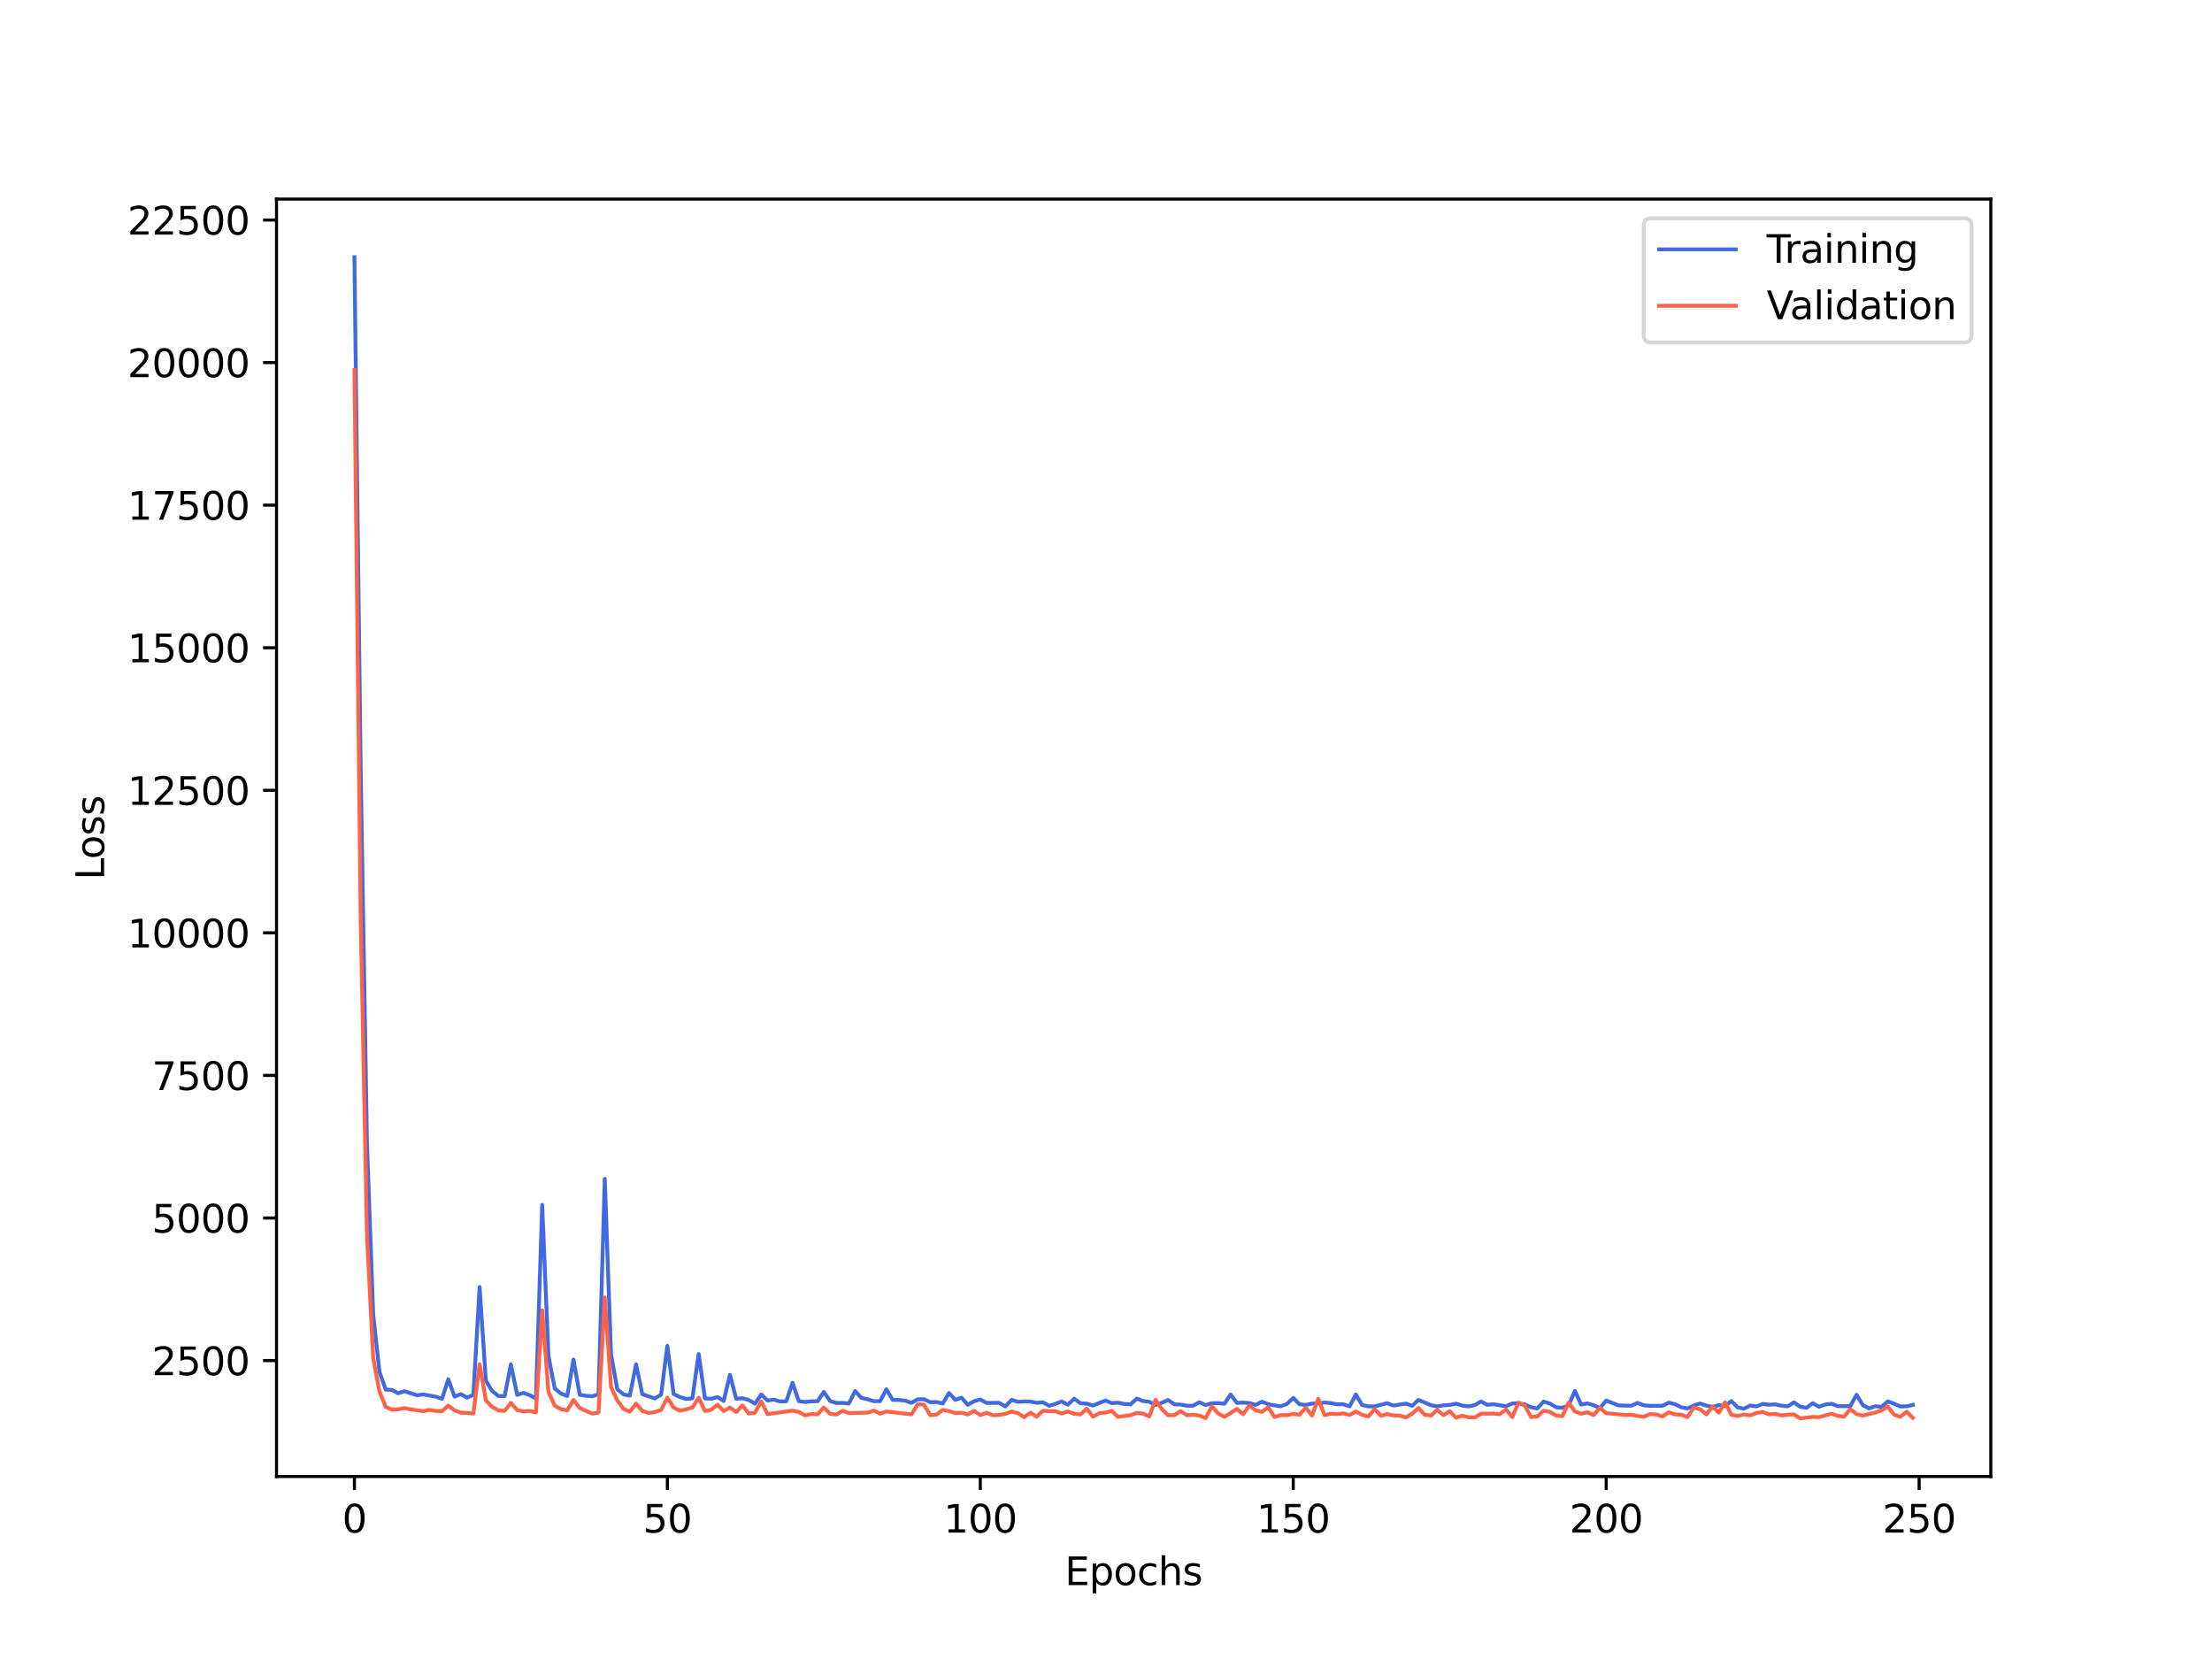 <?xml version="1.0" encoding="utf-8" standalone="no"?>
<!DOCTYPE svg PUBLIC "-//W3C//DTD SVG 1.1//EN"
  "http://www.w3.org/Graphics/SVG/1.1/DTD/svg11.dtd">
<svg xmlns:xlink="http://www.w3.org/1999/xlink" width="576pt" height="432pt" viewBox="0 0 576 432" xmlns="http://www.w3.org/2000/svg" version="1.1">
 <defs>
  <style type="text/css">*{stroke-linejoin: round; stroke-linecap: butt}</style>
 </defs>
 <g id="figure_1">
  <g id="patch_1">
   <path d="M 0 432 
L 576 432 
L 576 0 
L 0 0 
z
" style="fill: #ffffff"/>
  </g>
  <g id="axes_1">
   <g id="patch_2">
    <path d="M 72 384.48 
L 518.4 384.48 
L 518.4 51.84 
L 72 51.84 
z
" style="fill: #ffffff"/>
   </g>
   <g id="matplotlib.axis_1">
    <g id="xtick_1">
     <g id="line2d_1">
      <defs>
       <path id="m209a5db538" d="M 0 0 
L 0 3.5 
" style="stroke: #000000; stroke-width: 0.8"/>
      </defs>
      <g>
       <use xlink:href="#m209a5db538" x="92.291" y="384.48" style="stroke: #000000; stroke-width: 0.8"/>
      </g>
     </g>
     <g id="text_1">
      <!-- 0 -->
      <g transform="translate(89.11 399.078) scale(0.1 -0.1)">
       <defs>
        <path id="DejaVuSans-30" d="M 2034 4250 
Q 1547 4250 1301 3770 
Q 1056 3291 1056 2328 
Q 1056 1369 1301 889 
Q 1547 409 2034 409 
Q 2525 409 2770 889 
Q 3016 1369 3016 2328 
Q 3016 3291 2770 3770 
Q 2525 4250 2034 4250 
z
M 2034 4750 
Q 2819 4750 3233 4129 
Q 3647 3509 3647 2328 
Q 3647 1150 3233 529 
Q 2819 -91 2034 -91 
Q 1250 -91 836 529 
Q 422 1150 422 2328 
Q 422 3509 836 4129 
Q 1250 4750 2034 4750 
z
" transform="scale(0.016)"/>
       </defs>
       <use xlink:href="#DejaVuSans-30"/>
      </g>
     </g>
    </g>
    <g id="xtick_2">
     <g id="line2d_2">
      <g>
       <use xlink:href="#m209a5db538" x="173.781" y="384.48" style="stroke: #000000; stroke-width: 0.8"/>
      </g>
     </g>
     <g id="text_2">
      <!-- 50 -->
      <g transform="translate(167.418 399.078) scale(0.1 -0.1)">
       <defs>
        <path id="DejaVuSans-35" d="M 691 4666 
L 3169 4666 
L 3169 4134 
L 1269 4134 
L 1269 2991 
Q 1406 3038 1543 3061 
Q 1681 3084 1819 3084 
Q 2600 3084 3056 2656 
Q 3513 2228 3513 1497 
Q 3513 744 3044 326 
Q 2575 -91 1722 -91 
Q 1428 -91 1123 -41 
Q 819 9 494 109 
L 494 744 
Q 775 591 1075 516 
Q 1375 441 1709 441 
Q 2250 441 2565 725 
Q 2881 1009 2881 1497 
Q 2881 1984 2565 2268 
Q 2250 2553 1709 2553 
Q 1456 2553 1204 2497 
Q 953 2441 691 2322 
L 691 4666 
z
" transform="scale(0.016)"/>
       </defs>
       <use xlink:href="#DejaVuSans-35"/>
       <use xlink:href="#DejaVuSans-30" x="63.623"/>
      </g>
     </g>
    </g>
    <g id="xtick_3">
     <g id="line2d_3">
      <g>
       <use xlink:href="#m209a5db538" x="255.27" y="384.48" style="stroke: #000000; stroke-width: 0.8"/>
      </g>
     </g>
     <g id="text_3">
      <!-- 100 -->
      <g transform="translate(245.726 399.078) scale(0.1 -0.1)">
       <defs>
        <path id="DejaVuSans-31" d="M 794 531 
L 1825 531 
L 1825 4091 
L 703 3866 
L 703 4441 
L 1819 4666 
L 2450 4666 
L 2450 531 
L 3481 531 
L 3481 0 
L 794 0 
L 794 531 
z
" transform="scale(0.016)"/>
       </defs>
       <use xlink:href="#DejaVuSans-31"/>
       <use xlink:href="#DejaVuSans-30" x="63.623"/>
       <use xlink:href="#DejaVuSans-30" x="127.246"/>
      </g>
     </g>
    </g>
    <g id="xtick_4">
     <g id="line2d_4">
      <g>
       <use xlink:href="#m209a5db538" x="336.76" y="384.48" style="stroke: #000000; stroke-width: 0.8"/>
      </g>
     </g>
     <g id="text_4">
      <!-- 150 -->
      <g transform="translate(327.216 399.078) scale(0.1 -0.1)">
       <use xlink:href="#DejaVuSans-31"/>
       <use xlink:href="#DejaVuSans-35" x="63.623"/>
       <use xlink:href="#DejaVuSans-30" x="127.246"/>
      </g>
     </g>
    </g>
    <g id="xtick_5">
     <g id="line2d_5">
      <g>
       <use xlink:href="#m209a5db538" x="418.249" y="384.48" style="stroke: #000000; stroke-width: 0.8"/>
      </g>
     </g>
     <g id="text_5">
      <!-- 200 -->
      <g transform="translate(408.706 399.078) scale(0.1 -0.1)">
       <defs>
        <path id="DejaVuSans-32" d="M 1228 531 
L 3431 531 
L 3431 0 
L 469 0 
L 469 531 
Q 828 903 1448 1529 
Q 2069 2156 2228 2338 
Q 2531 2678 2651 2914 
Q 2772 3150 2772 3378 
Q 2772 3750 2511 3984 
Q 2250 4219 1831 4219 
Q 1534 4219 1204 4116 
Q 875 4013 500 3803 
L 500 4441 
Q 881 4594 1212 4672 
Q 1544 4750 1819 4750 
Q 2544 4750 2975 4387 
Q 3406 4025 3406 3419 
Q 3406 3131 3298 2873 
Q 3191 2616 2906 2266 
Q 2828 2175 2409 1742 
Q 1991 1309 1228 531 
z
" transform="scale(0.016)"/>
       </defs>
       <use xlink:href="#DejaVuSans-32"/>
       <use xlink:href="#DejaVuSans-30" x="63.623"/>
       <use xlink:href="#DejaVuSans-30" x="127.246"/>
      </g>
     </g>
    </g>
    <g id="xtick_6">
     <g id="line2d_6">
      <g>
       <use xlink:href="#m209a5db538" x="499.739" y="384.48" style="stroke: #000000; stroke-width: 0.8"/>
      </g>
     </g>
     <g id="text_6">
      <!-- 250 -->
      <g transform="translate(490.195 399.078) scale(0.1 -0.1)">
       <use xlink:href="#DejaVuSans-32"/>
       <use xlink:href="#DejaVuSans-35" x="63.623"/>
       <use xlink:href="#DejaVuSans-30" x="127.246"/>
      </g>
     </g>
    </g>
    <g id="text_7">
     <!-- Epochs -->
     <g transform="translate(277.284 412.757) scale(0.1 -0.1)">
      <defs>
       <path id="DejaVuSans-45" d="M 628 4666 
L 3578 4666 
L 3578 4134 
L 1259 4134 
L 1259 2753 
L 3481 2753 
L 3481 2222 
L 1259 2222 
L 1259 531 
L 3634 531 
L 3634 0 
L 628 0 
L 628 4666 
z
" transform="scale(0.016)"/>
       <path id="DejaVuSans-70" d="M 1159 525 
L 1159 -1331 
L 581 -1331 
L 581 3500 
L 1159 3500 
L 1159 2969 
Q 1341 3281 1617 3432 
Q 1894 3584 2278 3584 
Q 2916 3584 3314 3078 
Q 3713 2572 3713 1747 
Q 3713 922 3314 415 
Q 2916 -91 2278 -91 
Q 1894 -91 1617 61 
Q 1341 213 1159 525 
z
M 3116 1747 
Q 3116 2381 2855 2742 
Q 2594 3103 2138 3103 
Q 1681 3103 1420 2742 
Q 1159 2381 1159 1747 
Q 1159 1113 1420 752 
Q 1681 391 2138 391 
Q 2594 391 2855 752 
Q 3116 1113 3116 1747 
z
" transform="scale(0.016)"/>
       <path id="DejaVuSans-6f" d="M 1959 3097 
Q 1497 3097 1228 2736 
Q 959 2375 959 1747 
Q 959 1119 1226 758 
Q 1494 397 1959 397 
Q 2419 397 2687 759 
Q 2956 1122 2956 1747 
Q 2956 2369 2687 2733 
Q 2419 3097 1959 3097 
z
M 1959 3584 
Q 2709 3584 3137 3096 
Q 3566 2609 3566 1747 
Q 3566 888 3137 398 
Q 2709 -91 1959 -91 
Q 1206 -91 779 398 
Q 353 888 353 1747 
Q 353 2609 779 3096 
Q 1206 3584 1959 3584 
z
" transform="scale(0.016)"/>
       <path id="DejaVuSans-63" d="M 3122 3366 
L 3122 2828 
Q 2878 2963 2633 3030 
Q 2388 3097 2138 3097 
Q 1578 3097 1268 2742 
Q 959 2388 959 1747 
Q 959 1106 1268 751 
Q 1578 397 2138 397 
Q 2388 397 2633 464 
Q 2878 531 3122 666 
L 3122 134 
Q 2881 22 2623 -34 
Q 2366 -91 2075 -91 
Q 1284 -91 818 406 
Q 353 903 353 1747 
Q 353 2603 823 3093 
Q 1294 3584 2113 3584 
Q 2378 3584 2631 3529 
Q 2884 3475 3122 3366 
z
" transform="scale(0.016)"/>
       <path id="DejaVuSans-68" d="M 3513 2113 
L 3513 0 
L 2938 0 
L 2938 2094 
Q 2938 2591 2744 2837 
Q 2550 3084 2163 3084 
Q 1697 3084 1428 2787 
Q 1159 2491 1159 1978 
L 1159 0 
L 581 0 
L 581 4863 
L 1159 4863 
L 1159 2956 
Q 1366 3272 1645 3428 
Q 1925 3584 2291 3584 
Q 2894 3584 3203 3211 
Q 3513 2838 3513 2113 
z
" transform="scale(0.016)"/>
       <path id="DejaVuSans-73" d="M 2834 3397 
L 2834 2853 
Q 2591 2978 2328 3040 
Q 2066 3103 1784 3103 
Q 1356 3103 1142 2972 
Q 928 2841 928 2578 
Q 928 2378 1081 2264 
Q 1234 2150 1697 2047 
L 1894 2003 
Q 2506 1872 2764 1633 
Q 3022 1394 3022 966 
Q 3022 478 2636 193 
Q 2250 -91 1575 -91 
Q 1294 -91 989 -36 
Q 684 19 347 128 
L 347 722 
Q 666 556 975 473 
Q 1284 391 1588 391 
Q 1994 391 2212 530 
Q 2431 669 2431 922 
Q 2431 1156 2273 1281 
Q 2116 1406 1581 1522 
L 1381 1569 
Q 847 1681 609 1914 
Q 372 2147 372 2553 
Q 372 3047 722 3315 
Q 1072 3584 1716 3584 
Q 2034 3584 2315 3537 
Q 2597 3491 2834 3397 
z
" transform="scale(0.016)"/>
      </defs>
      <use xlink:href="#DejaVuSans-45"/>
      <use xlink:href="#DejaVuSans-70" x="63.184"/>
      <use xlink:href="#DejaVuSans-6f" x="126.66"/>
      <use xlink:href="#DejaVuSans-63" x="187.842"/>
      <use xlink:href="#DejaVuSans-68" x="242.822"/>
      <use xlink:href="#DejaVuSans-73" x="306.201"/>
     </g>
    </g>
   </g>
   <g id="matplotlib.axis_2">
    <g id="ytick_1">
     <g id="line2d_7">
      <defs>
       <path id="m866369a3ea" d="M 0 0 
L -3.5 0 
" style="stroke: #000000; stroke-width: 0.8"/>
      </defs>
      <g>
       <use xlink:href="#m866369a3ea" x="72" y="354.286" style="stroke: #000000; stroke-width: 0.8"/>
      </g>
     </g>
     <g id="text_8">
      <!-- 2500 -->
      <g transform="translate(39.55 358.085) scale(0.1 -0.1)">
       <use xlink:href="#DejaVuSans-32"/>
       <use xlink:href="#DejaVuSans-35" x="63.623"/>
       <use xlink:href="#DejaVuSans-30" x="127.246"/>
       <use xlink:href="#DejaVuSans-30" x="190.869"/>
      </g>
     </g>
    </g>
    <g id="ytick_2">
     <g id="line2d_8">
      <g>
       <use xlink:href="#m866369a3ea" x="72" y="317.161" style="stroke: #000000; stroke-width: 0.8"/>
      </g>
     </g>
     <g id="text_9">
      <!-- 5000 -->
      <g transform="translate(39.55 320.96) scale(0.1 -0.1)">
       <use xlink:href="#DejaVuSans-35"/>
       <use xlink:href="#DejaVuSans-30" x="63.623"/>
       <use xlink:href="#DejaVuSans-30" x="127.246"/>
       <use xlink:href="#DejaVuSans-30" x="190.869"/>
      </g>
     </g>
    </g>
    <g id="ytick_3">
     <g id="line2d_9">
      <g>
       <use xlink:href="#m866369a3ea" x="72" y="280.036" style="stroke: #000000; stroke-width: 0.8"/>
      </g>
     </g>
     <g id="text_10">
      <!-- 7500 -->
      <g transform="translate(39.55 283.835) scale(0.1 -0.1)">
       <defs>
        <path id="DejaVuSans-37" d="M 525 4666 
L 3525 4666 
L 3525 4397 
L 1831 0 
L 1172 0 
L 2766 4134 
L 525 4134 
L 525 4666 
z
" transform="scale(0.016)"/>
       </defs>
       <use xlink:href="#DejaVuSans-37"/>
       <use xlink:href="#DejaVuSans-35" x="63.623"/>
       <use xlink:href="#DejaVuSans-30" x="127.246"/>
       <use xlink:href="#DejaVuSans-30" x="190.869"/>
      </g>
     </g>
    </g>
    <g id="ytick_4">
     <g id="line2d_10">
      <g>
       <use xlink:href="#m866369a3ea" x="72" y="242.911" style="stroke: #000000; stroke-width: 0.8"/>
      </g>
     </g>
     <g id="text_11">
      <!-- 10000 -->
      <g transform="translate(33.188 246.71) scale(0.1 -0.1)">
       <use xlink:href="#DejaVuSans-31"/>
       <use xlink:href="#DejaVuSans-30" x="63.623"/>
       <use xlink:href="#DejaVuSans-30" x="127.246"/>
       <use xlink:href="#DejaVuSans-30" x="190.869"/>
       <use xlink:href="#DejaVuSans-30" x="254.492"/>
      </g>
     </g>
    </g>
    <g id="ytick_5">
     <g id="line2d_11">
      <g>
       <use xlink:href="#m866369a3ea" x="72" y="205.786" style="stroke: #000000; stroke-width: 0.8"/>
      </g>
     </g>
     <g id="text_12">
      <!-- 12500 -->
      <g transform="translate(33.188 209.585) scale(0.1 -0.1)">
       <use xlink:href="#DejaVuSans-31"/>
       <use xlink:href="#DejaVuSans-32" x="63.623"/>
       <use xlink:href="#DejaVuSans-35" x="127.246"/>
       <use xlink:href="#DejaVuSans-30" x="190.869"/>
       <use xlink:href="#DejaVuSans-30" x="254.492"/>
      </g>
     </g>
    </g>
    <g id="ytick_6">
     <g id="line2d_12">
      <g>
       <use xlink:href="#m866369a3ea" x="72" y="168.661" style="stroke: #000000; stroke-width: 0.8"/>
      </g>
     </g>
     <g id="text_13">
      <!-- 15000 -->
      <g transform="translate(33.188 172.46) scale(0.1 -0.1)">
       <use xlink:href="#DejaVuSans-31"/>
       <use xlink:href="#DejaVuSans-35" x="63.623"/>
       <use xlink:href="#DejaVuSans-30" x="127.246"/>
       <use xlink:href="#DejaVuSans-30" x="190.869"/>
       <use xlink:href="#DejaVuSans-30" x="254.492"/>
      </g>
     </g>
    </g>
    <g id="ytick_7">
     <g id="line2d_13">
      <g>
       <use xlink:href="#m866369a3ea" x="72" y="131.536" style="stroke: #000000; stroke-width: 0.8"/>
      </g>
     </g>
     <g id="text_14">
      <!-- 17500 -->
      <g transform="translate(33.188 135.335) scale(0.1 -0.1)">
       <use xlink:href="#DejaVuSans-31"/>
       <use xlink:href="#DejaVuSans-37" x="63.623"/>
       <use xlink:href="#DejaVuSans-35" x="127.246"/>
       <use xlink:href="#DejaVuSans-30" x="190.869"/>
       <use xlink:href="#DejaVuSans-30" x="254.492"/>
      </g>
     </g>
    </g>
    <g id="ytick_8">
     <g id="line2d_14">
      <g>
       <use xlink:href="#m866369a3ea" x="72" y="94.411" style="stroke: #000000; stroke-width: 0.8"/>
      </g>
     </g>
     <g id="text_15">
      <!-- 20000 -->
      <g transform="translate(33.188 98.21) scale(0.1 -0.1)">
       <use xlink:href="#DejaVuSans-32"/>
       <use xlink:href="#DejaVuSans-30" x="63.623"/>
       <use xlink:href="#DejaVuSans-30" x="127.246"/>
       <use xlink:href="#DejaVuSans-30" x="190.869"/>
       <use xlink:href="#DejaVuSans-30" x="254.492"/>
      </g>
     </g>
    </g>
    <g id="ytick_9">
     <g id="line2d_15">
      <g>
       <use xlink:href="#m866369a3ea" x="72" y="57.286" style="stroke: #000000; stroke-width: 0.8"/>
      </g>
     </g>
     <g id="text_16">
      <!-- 22500 -->
      <g transform="translate(33.188 61.085) scale(0.1 -0.1)">
       <use xlink:href="#DejaVuSans-32"/>
       <use xlink:href="#DejaVuSans-32" x="63.623"/>
       <use xlink:href="#DejaVuSans-35" x="127.246"/>
       <use xlink:href="#DejaVuSans-30" x="190.869"/>
       <use xlink:href="#DejaVuSans-30" x="254.492"/>
      </g>
     </g>
    </g>
    <g id="text_17">
     <!-- Loss -->
     <g transform="translate(27.108 229.127) rotate(-90) scale(0.1 -0.1)">
      <defs>
       <path id="DejaVuSans-4c" d="M 628 4666 
L 1259 4666 
L 1259 531 
L 3531 531 
L 3531 0 
L 628 0 
L 628 4666 
z
" transform="scale(0.016)"/>
      </defs>
      <use xlink:href="#DejaVuSans-4c"/>
      <use xlink:href="#DejaVuSans-6f" x="53.963"/>
      <use xlink:href="#DejaVuSans-73" x="115.145"/>
      <use xlink:href="#DejaVuSans-73" x="167.244"/>
     </g>
    </g>
   </g>
   <g id="line2d_16">
    <path d="M 92.291 66.96 
L 93.921 200.186 
L 95.55 297.363 
L 97.18 342.309 
L 98.81 357.244 
L 100.44 361.851 
L 102.07 361.94 
L 103.699 362.798 
L 105.329 362.274 
L 108.589 363.325 
L 110.219 363.105 
L 113.478 363.683 
L 115.108 364.252 
L 116.738 359.157 
L 118.368 363.685 
L 119.997 363.03 
L 121.627 363.941 
L 123.257 363.24 
L 124.887 335.147 
L 126.517 359.536 
L 128.146 362.186 
L 129.776 363.513 
L 131.406 363.554 
L 133.036 355.276 
L 134.665 363.222 
L 136.295 362.708 
L 137.925 363.294 
L 139.555 364.158 
L 141.185 313.745 
L 142.814 353.072 
L 144.444 361.541 
L 146.074 362.872 
L 147.704 363.529 
L 149.334 354.023 
L 150.963 363.216 
L 152.593 363.455 
L 154.223 363.578 
L 155.853 363.088 
L 157.483 306.968 
L 159.112 352.67 
L 160.742 361.762 
L 162.372 363.096 
L 164.002 363.421 
L 165.632 355.289 
L 167.261 363.039 
L 170.521 364.163 
L 172.151 363.144 
L 173.781 350.464 
L 175.41 362.962 
L 177.04 363.805 
L 178.67 364.278 
L 180.3 364.129 
L 181.929 352.567 
L 183.559 364.135 
L 185.189 364.253 
L 186.819 363.797 
L 188.449 364.799 
L 190.078 358.019 
L 191.708 364.228 
L 193.338 364.101 
L 194.968 364.536 
L 196.598 365.506 
L 198.227 363.114 
L 199.857 364.676 
L 201.487 364.458 
L 203.117 364.931 
L 204.747 364.899 
L 206.376 360.08 
L 208.006 364.865 
L 209.636 365.068 
L 211.266 364.902 
L 212.896 364.886 
L 214.525 362.461 
L 216.155 364.83 
L 217.785 365.338 
L 219.415 365.317 
L 221.044 365.466 
L 222.674 362.222 
L 224.304 364.016 
L 225.934 364.371 
L 227.564 364.867 
L 229.193 364.863 
L 230.823 361.749 
L 232.453 364.527 
L 234.083 364.553 
L 235.713 364.728 
L 237.342 365.292 
L 238.972 364.381 
L 240.602 364.352 
L 242.232 365.129 
L 243.862 365.09 
L 245.491 365.472 
L 247.121 362.734 
L 248.751 364.521 
L 250.381 363.962 
L 252.011 365.816 
L 253.64 364.876 
L 255.27 364.41 
L 256.9 365.324 
L 260.159 365.294 
L 261.789 366.241 
L 263.419 364.527 
L 265.049 365.028 
L 266.679 364.922 
L 268.308 364.956 
L 269.938 365.286 
L 271.568 365.15 
L 273.198 366.072 
L 274.828 365.569 
L 276.457 364.94 
L 278.087 365.788 
L 279.717 364.213 
L 281.347 365.422 
L 282.977 365.502 
L 284.606 366.009 
L 287.866 364.691 
L 289.496 365.381 
L 291.126 365.253 
L 292.755 365.599 
L 294.385 365.702 
L 296.015 364.176 
L 297.645 364.824 
L 299.274 365.031 
L 300.904 365.841 
L 302.534 365.277 
L 304.164 364.555 
L 305.794 365.694 
L 307.423 365.743 
L 309.053 366.056 
L 310.683 366.045 
L 312.313 365.129 
L 313.943 365.88 
L 315.572 365.389 
L 317.202 365.363 
L 318.832 365.54 
L 320.462 363.132 
L 322.092 365.309 
L 323.721 365.239 
L 325.351 365.354 
L 326.981 365.824 
L 328.611 364.999 
L 330.241 365.667 
L 333.5 366.199 
L 335.13 365.572 
L 336.76 364.022 
L 338.389 365.675 
L 340.019 365.844 
L 341.649 365.496 
L 343.279 365.45 
L 344.909 365.208 
L 346.538 365.364 
L 348.168 365.685 
L 349.798 365.655 
L 351.428 366.215 
L 353.058 363.126 
L 354.687 365.858 
L 356.317 366.211 
L 357.947 366.219 
L 361.207 365.383 
L 362.836 366.005 
L 366.096 365.492 
L 367.726 366.077 
L 369.356 364.539 
L 372.615 365.913 
L 374.245 366.221 
L 375.875 365.955 
L 377.504 365.838 
L 379.134 365.514 
L 380.764 366.002 
L 382.394 366.222 
L 384.024 365.893 
L 385.653 364.927 
L 387.283 365.817 
L 388.913 365.658 
L 392.173 366.193 
L 393.802 365.457 
L 395.432 365.412 
L 397.062 365.716 
L 398.692 366.433 
L 400.322 366.769 
L 401.951 364.957 
L 403.581 365.468 
L 405.211 366.462 
L 406.841 366.577 
L 408.471 365.947 
L 410.1 362.2 
L 411.73 365.75 
L 413.36 365.44 
L 414.99 365.914 
L 416.619 366.663 
L 418.249 364.712 
L 421.509 365.973 
L 424.768 366.051 
L 426.398 365.319 
L 428.028 365.939 
L 429.658 366.075 
L 432.917 366.069 
L 434.547 365.244 
L 436.177 365.652 
L 437.807 366.443 
L 439.437 366.755 
L 441.066 366 
L 442.696 365.476 
L 444.326 366.024 
L 445.956 366.347 
L 447.586 365.899 
L 449.215 366.139 
L 450.845 364.836 
L 452.475 366.49 
L 454.105 366.841 
L 455.735 366.001 
L 457.364 366.238 
L 458.994 365.582 
L 460.624 365.785 
L 462.254 365.7 
L 463.883 366.047 
L 465.513 366.208 
L 467.143 365.177 
L 468.773 366.313 
L 470.403 366.59 
L 472.032 365.393 
L 473.662 366.325 
L 475.292 365.738 
L 476.922 365.532 
L 478.552 366.157 
L 481.811 366.169 
L 483.441 363.194 
L 485.071 365.873 
L 486.701 366.754 
L 488.33 366.183 
L 489.96 366.344 
L 491.59 364.931 
L 493.22 365.517 
L 494.85 366.248 
L 496.479 366.199 
L 498.109 365.834 
L 498.109 365.834 
" clip-path="url(#p0975dc65a2)" style="fill: none; stroke: #4169e1; stroke-linecap: square"/>
   </g>
   <g id="line2d_17">
    <path d="M 92.291 96.343 
L 93.921 239.19 
L 95.55 321.433 
L 97.18 353.625 
L 98.81 362.357 
L 100.44 366.329 
L 102.07 367.075 
L 103.699 366.988 
L 105.329 366.663 
L 106.959 366.987 
L 110.219 367.471 
L 111.848 367.129 
L 113.478 367.417 
L 115.108 367.468 
L 116.738 366.034 
L 118.368 367.256 
L 119.997 367.868 
L 121.627 367.909 
L 123.257 368.103 
L 124.887 355.233 
L 126.517 364.648 
L 128.146 366.346 
L 129.776 367.266 
L 131.406 367.379 
L 133.036 365.32 
L 134.665 367.184 
L 136.295 367.518 
L 137.925 367.396 
L 139.555 367.805 
L 141.185 341.242 
L 142.814 362.451 
L 144.444 366.027 
L 146.074 366.928 
L 147.704 367.251 
L 149.334 364.54 
L 150.963 366.658 
L 154.223 368.114 
L 155.853 367.802 
L 157.483 337.831 
L 159.112 361.172 
L 160.742 364.635 
L 162.372 366.871 
L 164.002 367.603 
L 165.632 365.505 
L 167.261 367.412 
L 168.891 367.941 
L 170.521 367.709 
L 172.151 367.167 
L 173.781 363.939 
L 175.41 366.561 
L 177.04 367.317 
L 178.67 367.025 
L 180.3 366.51 
L 181.929 363.991 
L 183.559 367.405 
L 185.189 367.112 
L 186.819 365.776 
L 188.449 367.46 
L 190.078 366.516 
L 191.708 367.692 
L 193.338 365.956 
L 194.968 368.08 
L 196.598 367.853 
L 198.227 364.93 
L 199.857 368.227 
L 206.376 367.333 
L 208.006 367.677 
L 209.636 368.563 
L 211.266 368.213 
L 212.896 368.285 
L 214.525 366.518 
L 216.155 368.145 
L 217.785 368.342 
L 219.415 367.364 
L 221.044 367.954 
L 225.934 367.854 
L 227.564 367.314 
L 229.193 368.121 
L 230.823 367.552 
L 237.342 368.312 
L 238.972 365.68 
L 240.602 365.771 
L 242.232 368.522 
L 243.862 368.358 
L 245.491 367.147 
L 247.121 367.457 
L 248.751 367.954 
L 250.381 367.875 
L 252.011 368.314 
L 253.64 367.4 
L 255.27 368.484 
L 256.9 367.893 
L 258.53 368.52 
L 260.159 368.469 
L 261.789 368.146 
L 263.419 367.562 
L 265.049 367.972 
L 266.679 369.02 
L 268.308 367.866 
L 269.938 368.88 
L 271.568 367.388 
L 274.828 367.489 
L 276.457 368.072 
L 278.087 367.56 
L 279.717 368.145 
L 281.347 368.32 
L 282.977 366.829 
L 284.606 368.894 
L 286.236 368.013 
L 287.866 367.831 
L 289.496 367.382 
L 291.126 368.957 
L 294.385 368.511 
L 296.015 367.914 
L 297.645 368.116 
L 299.274 368.827 
L 300.904 364.509 
L 302.534 366.909 
L 304.164 368.518 
L 305.794 368.493 
L 307.423 367.468 
L 309.053 368.514 
L 310.683 368.385 
L 312.313 368.609 
L 313.943 369.275 
L 315.572 366.185 
L 317.202 368.05 
L 318.832 368.961 
L 322.092 366.885 
L 323.721 368.266 
L 325.351 365.991 
L 326.981 367.241 
L 328.611 367.668 
L 330.241 366.427 
L 331.87 368.99 
L 333.5 368.501 
L 335.13 368.5 
L 336.76 368.192 
L 338.389 368.387 
L 340.019 366.555 
L 341.649 368.626 
L 343.279 364.225 
L 344.909 368.484 
L 346.538 368.135 
L 348.168 368.231 
L 349.798 368.039 
L 351.428 368.45 
L 353.058 367.547 
L 354.687 368.413 
L 356.317 368.831 
L 357.947 366.973 
L 359.577 368.647 
L 361.207 368.208 
L 362.836 368.581 
L 364.466 368.596 
L 366.096 369.116 
L 367.726 368.106 
L 369.356 366.638 
L 370.985 368.396 
L 372.615 368.611 
L 374.245 367.115 
L 375.875 368.489 
L 377.504 367.473 
L 379.134 369.144 
L 380.764 368.647 
L 382.394 369.056 
L 384.024 369.081 
L 385.653 368.117 
L 388.913 368.095 
L 390.543 368.274 
L 392.173 367.01 
L 393.802 369.012 
L 395.432 365.243 
L 397.062 365.994 
L 398.692 369.009 
L 400.322 368.839 
L 401.951 367.349 
L 403.581 367.639 
L 405.211 368.62 
L 406.841 368.764 
L 408.471 365.218 
L 410.1 367.545 
L 411.73 368.139 
L 413.36 367.736 
L 414.99 368.476 
L 416.619 366.599 
L 418.249 367.984 
L 423.139 368.44 
L 424.768 368.367 
L 426.398 368.72 
L 428.028 368.918 
L 429.658 368.225 
L 431.288 368.325 
L 432.917 368.819 
L 434.547 367.751 
L 436.177 368.298 
L 437.807 368.38 
L 439.437 369.006 
L 441.066 366.504 
L 442.696 366.954 
L 444.326 368.307 
L 445.956 366.267 
L 447.586 367.855 
L 449.215 365.149 
L 450.845 368.415 
L 452.475 368.712 
L 454.105 368.325 
L 455.735 368.553 
L 457.364 367.959 
L 458.994 367.669 
L 460.624 368.295 
L 462.254 368.171 
L 463.883 368.57 
L 465.513 368.357 
L 467.143 368.326 
L 468.773 369.36 
L 472.032 368.945 
L 473.662 369.032 
L 476.922 368.108 
L 478.552 368.679 
L 480.181 368.917 
L 481.811 366.925 
L 483.441 368.227 
L 485.071 368.608 
L 488.33 367.837 
L 489.96 367.255 
L 491.59 366.303 
L 493.22 368.345 
L 494.85 368.943 
L 496.479 367.598 
L 498.109 369.2 
L 498.109 369.2 
" clip-path="url(#p0975dc65a2)" style="fill: none; stroke: #ff6347; stroke-linecap: square"/>
   </g>
   <g id="patch_3">
    <path d="M 72 384.48 
L 72 51.84 
" style="fill: none; stroke: #000000; stroke-width: 0.8; stroke-linejoin: miter; stroke-linecap: square"/>
   </g>
   <g id="patch_4">
    <path d="M 518.4 384.48 
L 518.4 51.84 
" style="fill: none; stroke: #000000; stroke-width: 0.8; stroke-linejoin: miter; stroke-linecap: square"/>
   </g>
   <g id="patch_5">
    <path d="M 72 384.48 
L 518.4 384.48 
" style="fill: none; stroke: #000000; stroke-width: 0.8; stroke-linejoin: miter; stroke-linecap: square"/>
   </g>
   <g id="patch_6">
    <path d="M 72 51.84 
L 518.4 51.84 
" style="fill: none; stroke: #000000; stroke-width: 0.8; stroke-linejoin: miter; stroke-linecap: square"/>
   </g>
   <g id="legend_1">
    <g id="patch_7">
     <path d="M 430.019 89.196 
L 511.4 89.196 
Q 513.4 89.196 513.4 87.196 
L 513.4 58.84 
Q 513.4 56.84 511.4 56.84 
L 430.019 56.84 
Q 428.019 56.84 428.019 58.84 
L 428.019 87.196 
Q 428.019 89.196 430.019 89.196 
z
" style="fill: #ffffff; opacity: 0.8; stroke: #cccccc; stroke-linejoin: miter"/>
    </g>
    <g id="line2d_18">
     <path d="M 432.019 64.938 
L 442.019 64.938 
L 452.019 64.938 
" style="fill: none; stroke: #4169e1; stroke-linecap: square"/>
    </g>
    <g id="text_18">
     <!-- Training -->
     <g transform="translate(460.019 68.438) scale(0.1 -0.1)">
      <defs>
       <path id="DejaVuSans-54" d="M -19 4666 
L 3928 4666 
L 3928 4134 
L 2272 4134 
L 2272 0 
L 1638 0 
L 1638 4134 
L -19 4134 
L -19 4666 
z
" transform="scale(0.016)"/>
       <path id="DejaVuSans-72" d="M 2631 2963 
Q 2534 3019 2420 3045 
Q 2306 3072 2169 3072 
Q 1681 3072 1420 2755 
Q 1159 2438 1159 1844 
L 1159 0 
L 581 0 
L 581 3500 
L 1159 3500 
L 1159 2956 
Q 1341 3275 1631 3429 
Q 1922 3584 2338 3584 
Q 2397 3584 2469 3576 
Q 2541 3569 2628 3553 
L 2631 2963 
z
" transform="scale(0.016)"/>
       <path id="DejaVuSans-61" d="M 2194 1759 
Q 1497 1759 1228 1600 
Q 959 1441 959 1056 
Q 959 750 1161 570 
Q 1363 391 1709 391 
Q 2188 391 2477 730 
Q 2766 1069 2766 1631 
L 2766 1759 
L 2194 1759 
z
M 3341 1997 
L 3341 0 
L 2766 0 
L 2766 531 
Q 2569 213 2275 61 
Q 1981 -91 1556 -91 
Q 1019 -91 701 211 
Q 384 513 384 1019 
Q 384 1609 779 1909 
Q 1175 2209 1959 2209 
L 2766 2209 
L 2766 2266 
Q 2766 2663 2505 2880 
Q 2244 3097 1772 3097 
Q 1472 3097 1187 3025 
Q 903 2953 641 2809 
L 641 3341 
Q 956 3463 1253 3523 
Q 1550 3584 1831 3584 
Q 2591 3584 2966 3190 
Q 3341 2797 3341 1997 
z
" transform="scale(0.016)"/>
       <path id="DejaVuSans-69" d="M 603 3500 
L 1178 3500 
L 1178 0 
L 603 0 
L 603 3500 
z
M 603 4863 
L 1178 4863 
L 1178 4134 
L 603 4134 
L 603 4863 
z
" transform="scale(0.016)"/>
       <path id="DejaVuSans-6e" d="M 3513 2113 
L 3513 0 
L 2938 0 
L 2938 2094 
Q 2938 2591 2744 2837 
Q 2550 3084 2163 3084 
Q 1697 3084 1428 2787 
Q 1159 2491 1159 1978 
L 1159 0 
L 581 0 
L 581 3500 
L 1159 3500 
L 1159 2956 
Q 1366 3272 1645 3428 
Q 1925 3584 2291 3584 
Q 2894 3584 3203 3211 
Q 3513 2838 3513 2113 
z
" transform="scale(0.016)"/>
       <path id="DejaVuSans-67" d="M 2906 1791 
Q 2906 2416 2648 2759 
Q 2391 3103 1925 3103 
Q 1463 3103 1205 2759 
Q 947 2416 947 1791 
Q 947 1169 1205 825 
Q 1463 481 1925 481 
Q 2391 481 2648 825 
Q 2906 1169 2906 1791 
z
M 3481 434 
Q 3481 -459 3084 -895 
Q 2688 -1331 1869 -1331 
Q 1566 -1331 1297 -1286 
Q 1028 -1241 775 -1147 
L 775 -588 
Q 1028 -725 1275 -790 
Q 1522 -856 1778 -856 
Q 2344 -856 2625 -561 
Q 2906 -266 2906 331 
L 2906 616 
Q 2728 306 2450 153 
Q 2172 0 1784 0 
Q 1141 0 747 490 
Q 353 981 353 1791 
Q 353 2603 747 3093 
Q 1141 3584 1784 3584 
Q 2172 3584 2450 3431 
Q 2728 3278 2906 2969 
L 2906 3500 
L 3481 3500 
L 3481 434 
z
" transform="scale(0.016)"/>
      </defs>
      <use xlink:href="#DejaVuSans-54"/>
      <use xlink:href="#DejaVuSans-72" x="46.334"/>
      <use xlink:href="#DejaVuSans-61" x="87.447"/>
      <use xlink:href="#DejaVuSans-69" x="148.727"/>
      <use xlink:href="#DejaVuSans-6e" x="176.51"/>
      <use xlink:href="#DejaVuSans-69" x="239.889"/>
      <use xlink:href="#DejaVuSans-6e" x="267.672"/>
      <use xlink:href="#DejaVuSans-67" x="331.051"/>
     </g>
    </g>
    <g id="line2d_19">
     <path d="M 432.019 79.617 
L 442.019 79.617 
L 452.019 79.617 
" style="fill: none; stroke: #ff6347; stroke-linecap: square"/>
    </g>
    <g id="text_19">
     <!-- Validation -->
     <g transform="translate(460.019 83.117) scale(0.1 -0.1)">
      <defs>
       <path id="DejaVuSans-56" d="M 1831 0 
L 50 4666 
L 709 4666 
L 2188 738 
L 3669 4666 
L 4325 4666 
L 2547 0 
L 1831 0 
z
" transform="scale(0.016)"/>
       <path id="DejaVuSans-6c" d="M 603 4863 
L 1178 4863 
L 1178 0 
L 603 0 
L 603 4863 
z
" transform="scale(0.016)"/>
       <path id="DejaVuSans-64" d="M 2906 2969 
L 2906 4863 
L 3481 4863 
L 3481 0 
L 2906 0 
L 2906 525 
Q 2725 213 2448 61 
Q 2172 -91 1784 -91 
Q 1150 -91 751 415 
Q 353 922 353 1747 
Q 353 2572 751 3078 
Q 1150 3584 1784 3584 
Q 2172 3584 2448 3432 
Q 2725 3281 2906 2969 
z
M 947 1747 
Q 947 1113 1208 752 
Q 1469 391 1925 391 
Q 2381 391 2643 752 
Q 2906 1113 2906 1747 
Q 2906 2381 2643 2742 
Q 2381 3103 1925 3103 
Q 1469 3103 1208 2742 
Q 947 2381 947 1747 
z
" transform="scale(0.016)"/>
       <path id="DejaVuSans-74" d="M 1172 4494 
L 1172 3500 
L 2356 3500 
L 2356 3053 
L 1172 3053 
L 1172 1153 
Q 1172 725 1289 603 
Q 1406 481 1766 481 
L 2356 481 
L 2356 0 
L 1766 0 
Q 1100 0 847 248 
Q 594 497 594 1153 
L 594 3053 
L 172 3053 
L 172 3500 
L 594 3500 
L 594 4494 
L 1172 4494 
z
" transform="scale(0.016)"/>
      </defs>
      <use xlink:href="#DejaVuSans-56"/>
      <use xlink:href="#DejaVuSans-61" x="60.658"/>
      <use xlink:href="#DejaVuSans-6c" x="121.938"/>
      <use xlink:href="#DejaVuSans-69" x="149.721"/>
      <use xlink:href="#DejaVuSans-64" x="177.504"/>
      <use xlink:href="#DejaVuSans-61" x="240.98"/>
      <use xlink:href="#DejaVuSans-74" x="302.26"/>
      <use xlink:href="#DejaVuSans-69" x="341.469"/>
      <use xlink:href="#DejaVuSans-6f" x="369.252"/>
      <use xlink:href="#DejaVuSans-6e" x="430.434"/>
     </g>
    </g>
   </g>
  </g>
 </g>
 <defs>
  <clipPath id="p0975dc65a2">
   <rect x="72" y="51.84" width="446.4" height="332.64"/>
  </clipPath>
 </defs>
</svg>
